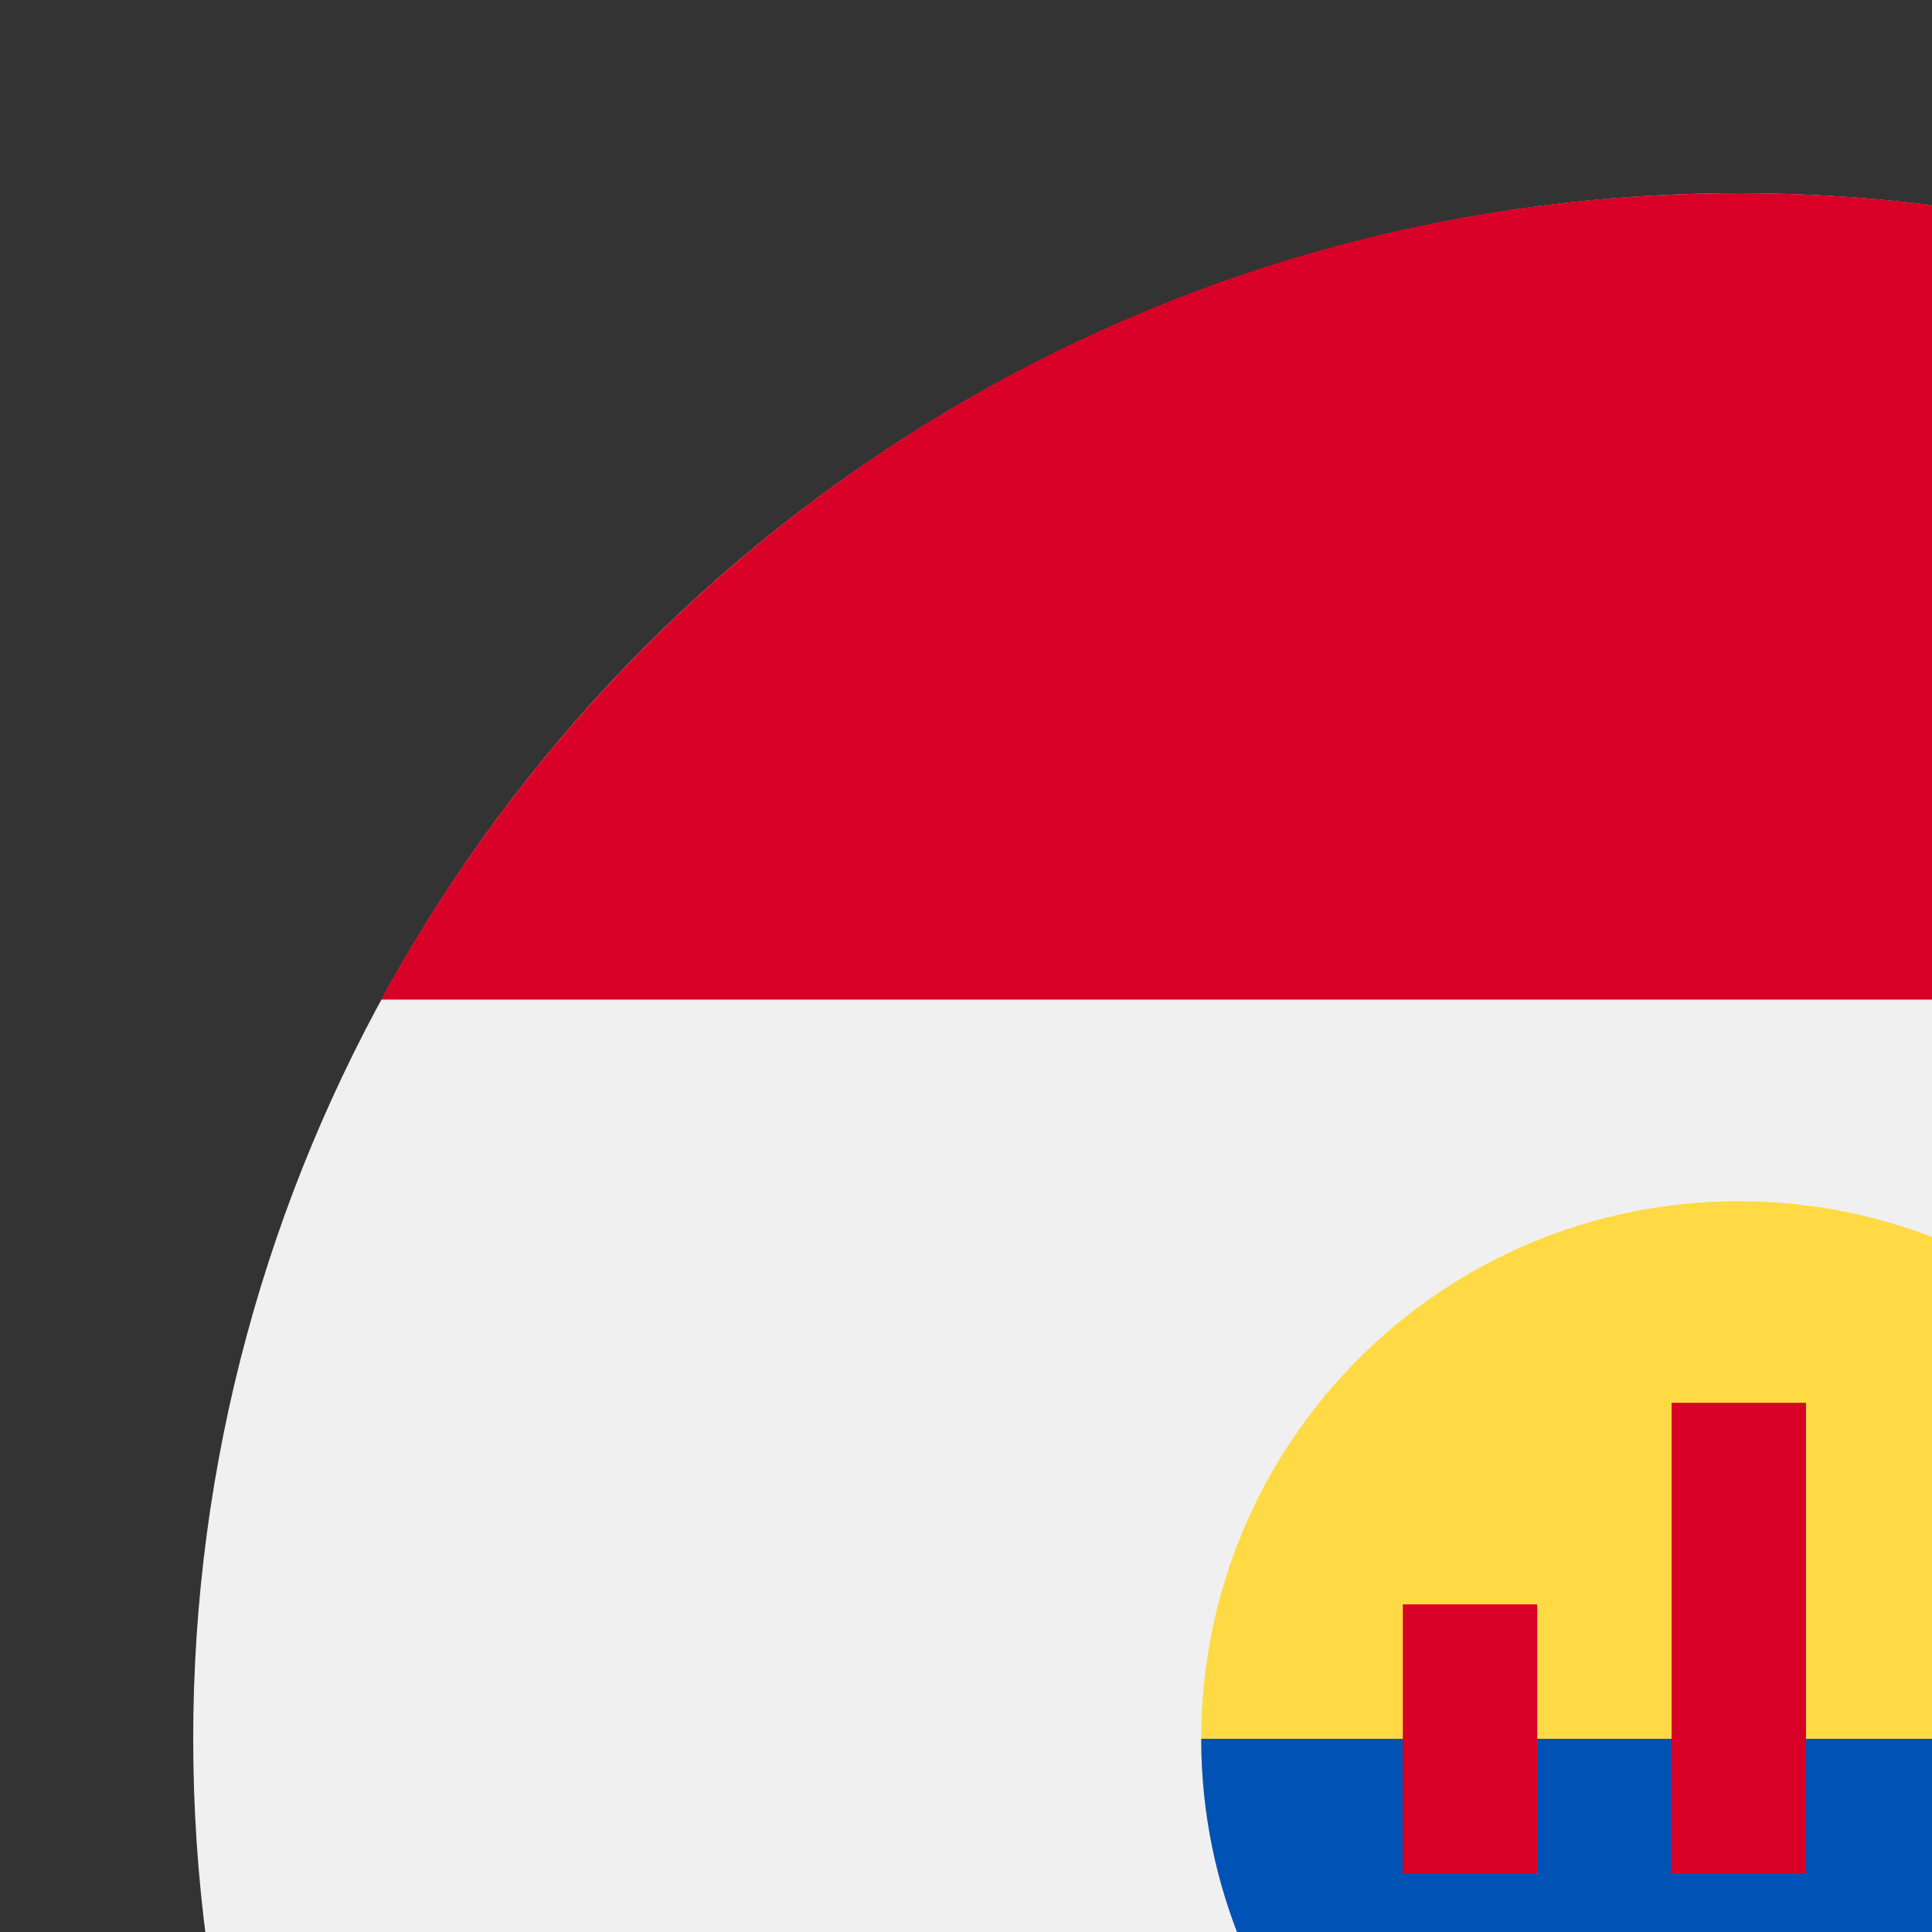 <svg width="100" height="100" id="Layer_1" enable-background="new 0 0 512 512" viewBox="-32 -32 320 320" xmlns="http://www.w3.org/2000/svg"><rect x="-32" y="-32" width="320" height="320" fill="#333333" stroke="none"/><circle cx="256" cy="256" fill="#f0f0f0" r="256"/><g fill="#d80027"><path d="m31.127 133.565h449.745c-43.418-79.576-127.837-133.565-224.872-133.565s-181.454 53.989-224.873 133.565z"/><path d="m256 512c97.035 0 181.454-53.989 224.873-133.565h-449.746c43.419 79.576 127.838 133.565 224.873 133.565z"/></g><path d="m345.043 256c0 49.178-39.866 77.913-89.043 77.913s-89.043-28.735-89.043-77.913 39.866-89.043 89.043-89.043 89.043 39.865 89.043 89.043z" fill="#ffda44"/><path d="m345.043 256c0 49.178-39.866 89.043-89.043 89.043s-89.043-39.865-89.043-89.043" fill="#0052b4"/><g fill="#d80027"><path d="m200.348 233.739h22.261v44.522h-22.261z"/><path d="m289.391 233.739h22.261v44.522h-22.261z"/><path d="m244.87 200.348h22.261v77.913h-22.261z"/></g><g/><g/><g/><g/><g/><g/><g/><g/><g/><g/><g/><g/><g/><g/><g/></svg>